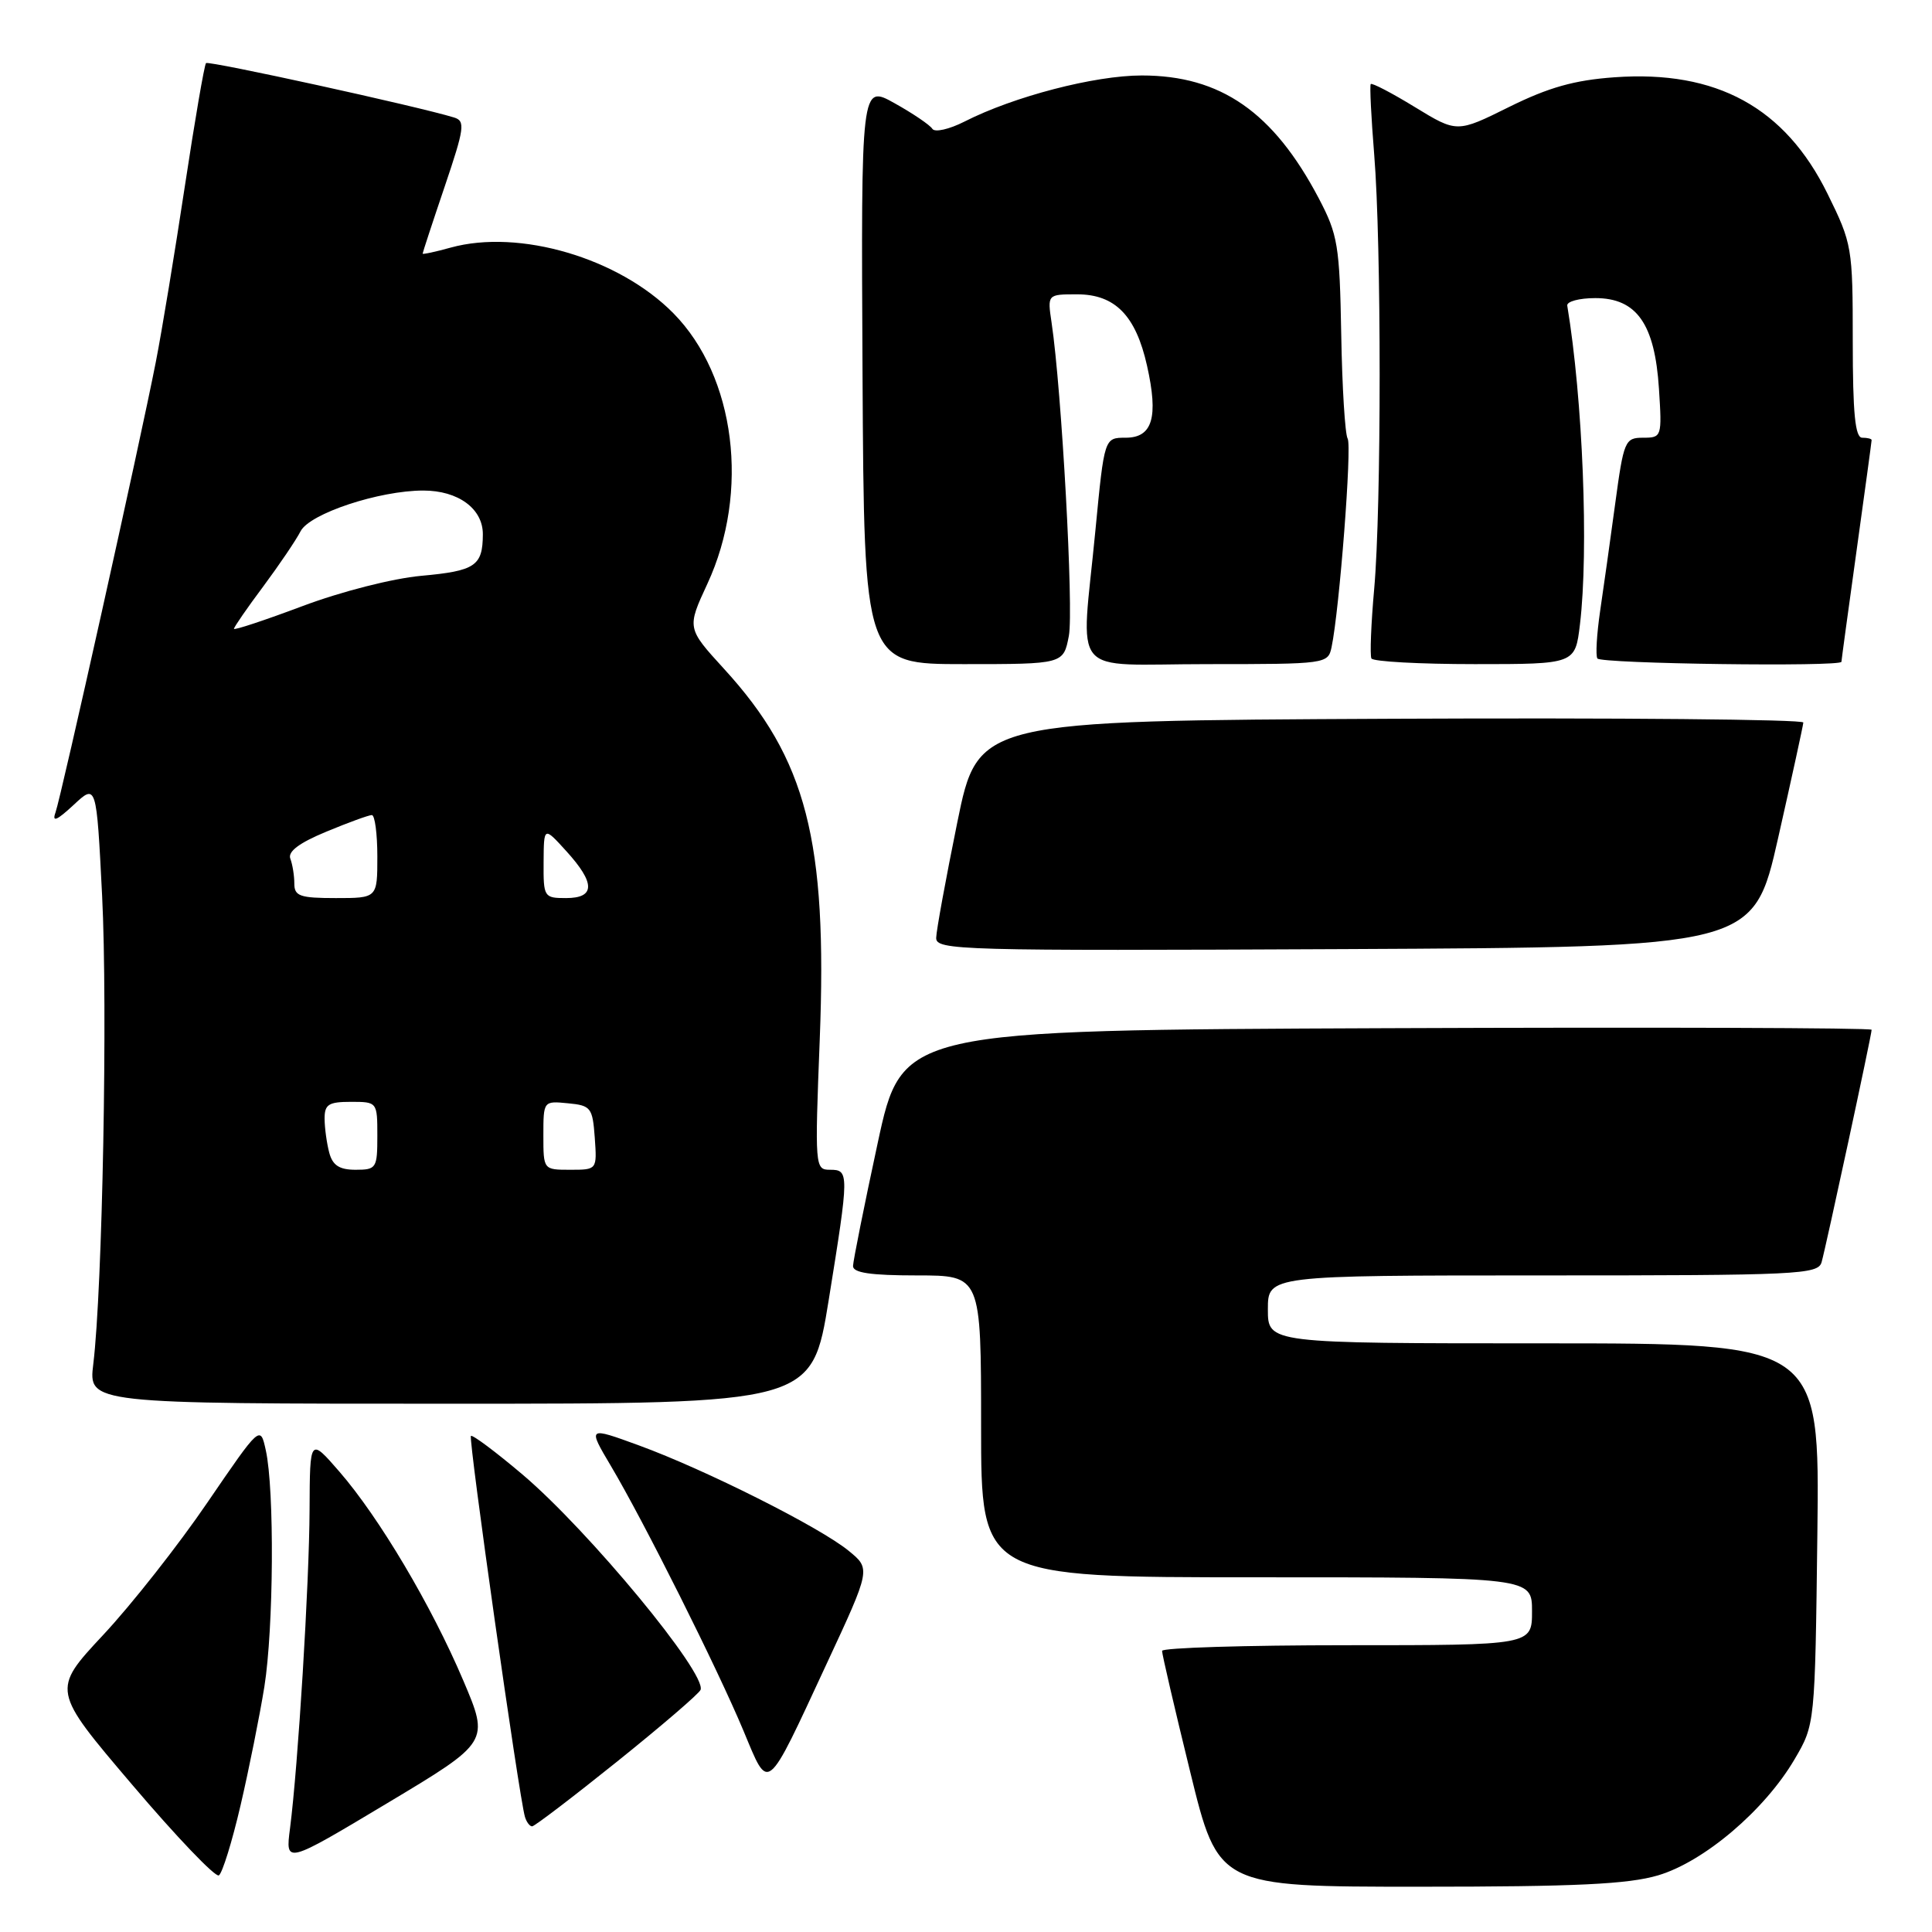 <?xml version="1.0" encoding="UTF-8" standalone="no"?>
<!DOCTYPE svg PUBLIC "-//W3C//DTD SVG 1.1//EN" "http://www.w3.org/Graphics/SVG/1.1/DTD/svg11.dtd" >
<svg xmlns="http://www.w3.org/2000/svg" xmlns:xlink="http://www.w3.org/1999/xlink" version="1.1" viewBox="0 0 256 256">
 <g >
 <path fill="currentColor"
d=" M 219.72 248.49 C 225.80 246.68 233.82 239.87 237.78 233.13 C 240.50 228.50 240.50 228.50 240.81 203.25 C 241.12 178.00 241.12 178.00 204.56 178.00 C 168.00 178.00 168.00 178.00 168.00 173.50 C 168.00 169.00 168.00 169.00 204.43 169.00 C 238.27 169.00 240.90 168.88 241.37 167.25 C 241.95 165.21 248.00 137.13 248.00 136.45 C 248.00 136.19 219.09 136.10 183.76 136.24 C 119.52 136.50 119.52 136.50 116.29 151.50 C 114.51 159.75 113.05 167.06 113.03 167.75 C 113.01 168.65 115.35 169.00 121.50 169.00 C 130.00 169.00 130.00 169.00 130.00 189.00 C 130.00 209.00 130.00 209.00 166.50 209.00 C 203.00 209.00 203.00 209.00 203.00 213.50 C 203.00 218.00 203.00 218.00 178.50 218.00 C 165.03 218.00 153.99 218.34 153.98 218.75 C 153.97 219.16 155.64 226.36 157.70 234.75 C 161.43 250.00 161.43 250.00 188.04 250.00 C 208.85 250.00 215.74 249.67 219.72 248.49 Z  M 31.87 239.24 C 32.99 234.43 34.41 227.35 35.03 223.50 C 36.26 215.78 36.38 197.39 35.22 192.17 C 34.49 188.84 34.49 188.84 27.49 199.08 C 23.65 204.72 17.43 212.62 13.67 216.64 C 6.85 223.95 6.85 223.95 17.51 236.48 C 23.37 243.38 28.54 248.78 29.00 248.50 C 29.46 248.21 30.75 244.05 31.87 239.24 Z  M 61.38 222.66 C 57.17 212.75 50.24 201.07 44.97 195.00 C 41.06 190.50 41.06 190.50 41.02 200.00 C 40.98 209.85 39.50 233.94 38.43 242.26 C 37.81 247.02 37.81 247.02 51.33 238.92 C 64.85 230.82 64.85 230.82 61.38 222.66 Z  M 81.79 233.40 C 87.68 228.67 92.65 224.40 92.83 223.91 C 93.64 221.73 78.04 202.86 69.27 195.41 C 65.69 192.38 62.60 190.07 62.40 190.27 C 62.04 190.62 68.79 238.22 69.56 240.75 C 69.77 241.44 70.19 242.00 70.51 242.00 C 70.82 242.00 75.90 238.13 81.79 233.40 Z  M 109.53 220.47 C 115.39 207.88 115.39 207.88 112.44 205.48 C 108.65 202.37 93.44 194.73 84.68 191.53 C 77.86 189.04 77.86 189.04 80.96 194.27 C 85.28 201.54 95.09 221.13 98.52 229.35 C 101.93 237.51 101.41 237.94 109.53 220.47 Z  M 109.81 172.25 C 112.53 155.38 112.53 155.00 109.97 155.00 C 107.99 155.00 107.96 154.64 108.62 137.74 C 109.65 111.35 106.87 100.58 95.95 88.64 C 91.01 83.23 91.01 83.23 93.73 77.36 C 99.38 65.18 97.46 49.86 89.23 41.51 C 82.02 34.19 68.81 30.30 59.71 32.81 C 57.67 33.38 56.00 33.73 56.00 33.61 C 56.00 33.48 57.31 29.48 58.92 24.73 C 61.55 16.96 61.67 16.03 60.17 15.57 C 55.41 14.10 27.65 8.02 27.30 8.36 C 27.08 8.59 25.82 15.91 24.50 24.63 C 23.18 33.36 21.45 43.88 20.64 48.00 C 18.52 58.80 8.12 105.50 7.35 107.67 C 6.87 109.00 7.53 108.72 9.74 106.67 C 12.78 103.83 12.78 103.83 13.53 118.67 C 14.28 133.46 13.58 170.79 12.36 180.75 C 11.72 186.00 11.72 186.00 59.65 186.00 C 107.59 186.00 107.59 186.00 109.81 172.25 Z  M 235.62 111.00 C 237.42 103.03 238.92 96.16 238.95 95.74 C 238.98 95.32 214.38 95.10 184.29 95.24 C 129.59 95.50 129.59 95.50 126.84 109.00 C 125.33 116.42 124.07 123.29 124.05 124.26 C 124.00 125.92 127.03 126.00 178.17 125.76 C 232.34 125.50 232.34 125.50 235.62 111.00 Z  M 141.63 84.25 C 142.28 80.83 140.68 51.72 139.34 42.75 C 138.78 39.00 138.78 39.00 142.72 39.00 C 147.75 39.00 150.50 41.80 151.99 48.47 C 153.52 55.30 152.72 58.00 149.15 58.00 C 146.33 58.00 146.33 58.00 145.15 70.25 C 143.24 90.20 141.40 88.00 159.98 88.00 C 175.75 88.00 175.97 87.97 176.44 85.75 C 177.48 80.81 179.16 59.07 178.57 58.12 C 178.23 57.56 177.84 51.35 177.72 44.30 C 177.51 32.52 177.27 31.09 174.75 26.29 C 168.73 14.85 161.75 10.00 151.29 10.00 C 145.04 10.00 134.34 12.78 127.80 16.11 C 125.77 17.14 123.86 17.57 123.54 17.07 C 123.23 16.57 120.98 15.04 118.54 13.68 C 114.09 11.19 114.09 11.19 114.29 49.60 C 114.50 88.00 114.50 88.00 127.70 88.00 C 140.91 88.00 140.91 88.00 141.63 84.25 Z  M 209.35 82.75 C 210.53 72.93 209.73 52.86 207.67 40.50 C 207.58 39.95 209.25 39.50 211.39 39.50 C 216.87 39.50 219.27 42.92 219.82 51.51 C 220.23 57.88 220.19 58.00 217.72 58.00 C 215.32 58.00 215.15 58.39 214.02 66.75 C 213.37 71.56 212.47 77.97 212.02 81.00 C 211.58 84.03 211.41 86.84 211.66 87.25 C 212.09 87.95 244.00 88.38 244.00 87.69 C 244.00 87.52 244.90 80.91 246.00 73.00 C 247.10 65.09 248.00 58.48 248.00 58.31 C 248.00 58.14 247.44 58.00 246.75 58.00 C 245.82 58.00 245.50 54.78 245.50 45.23 C 245.50 32.78 245.42 32.30 242.16 25.68 C 236.53 14.24 227.45 9.27 213.93 10.24 C 208.60 10.62 205.21 11.58 199.97 14.17 C 193.06 17.60 193.06 17.60 187.48 14.19 C 184.41 12.31 181.77 10.94 181.63 11.14 C 181.48 11.34 181.69 15.55 182.09 20.50 C 183.05 32.27 183.05 67.18 182.09 78.00 C 181.67 82.67 181.51 86.84 181.72 87.25 C 181.94 87.66 188.10 88.00 195.42 88.00 C 208.72 88.00 208.72 88.00 209.35 82.75 Z  M 43.63 152.75 C 43.30 151.51 43.02 149.49 43.01 148.25 C 43.00 146.34 43.53 146.00 46.50 146.00 C 49.98 146.00 50.00 146.02 50.00 150.50 C 50.00 154.79 49.87 155.00 47.12 155.00 C 44.97 155.00 44.08 154.42 43.63 152.75 Z  M 72.00 150.44 C 72.00 145.89 72.01 145.87 75.25 146.19 C 78.30 146.48 78.52 146.76 78.81 150.75 C 79.11 155.00 79.11 155.00 75.56 155.00 C 72.00 155.00 72.00 155.00 72.00 150.44 Z  M 39.00 117.08 C 39.00 116.03 38.76 114.54 38.47 113.78 C 38.11 112.84 39.64 111.69 43.24 110.20 C 46.15 108.99 48.87 108.00 49.27 108.00 C 49.67 108.00 50.00 110.47 50.00 113.50 C 50.00 119.00 50.00 119.00 44.50 119.00 C 39.74 119.00 39.00 118.74 39.00 117.08 Z  M 72.03 114.25 C 72.06 109.50 72.06 109.50 75.03 112.77 C 78.90 117.02 78.89 119.00 75.00 119.00 C 72.08 119.00 72.00 118.87 72.03 114.25 Z  M 31.00 83.32 C 31.00 83.10 32.74 80.57 34.88 77.71 C 37.01 74.84 39.24 71.55 39.83 70.39 C 41.04 68.05 50.24 65.00 56.09 65.00 C 60.72 65.00 64.00 67.41 63.98 70.81 C 63.96 74.99 62.98 75.65 55.81 76.30 C 52.01 76.65 45.22 78.38 40.06 80.32 C 35.08 82.19 31.00 83.54 31.00 83.32 Z "/>
</g>
</svg>